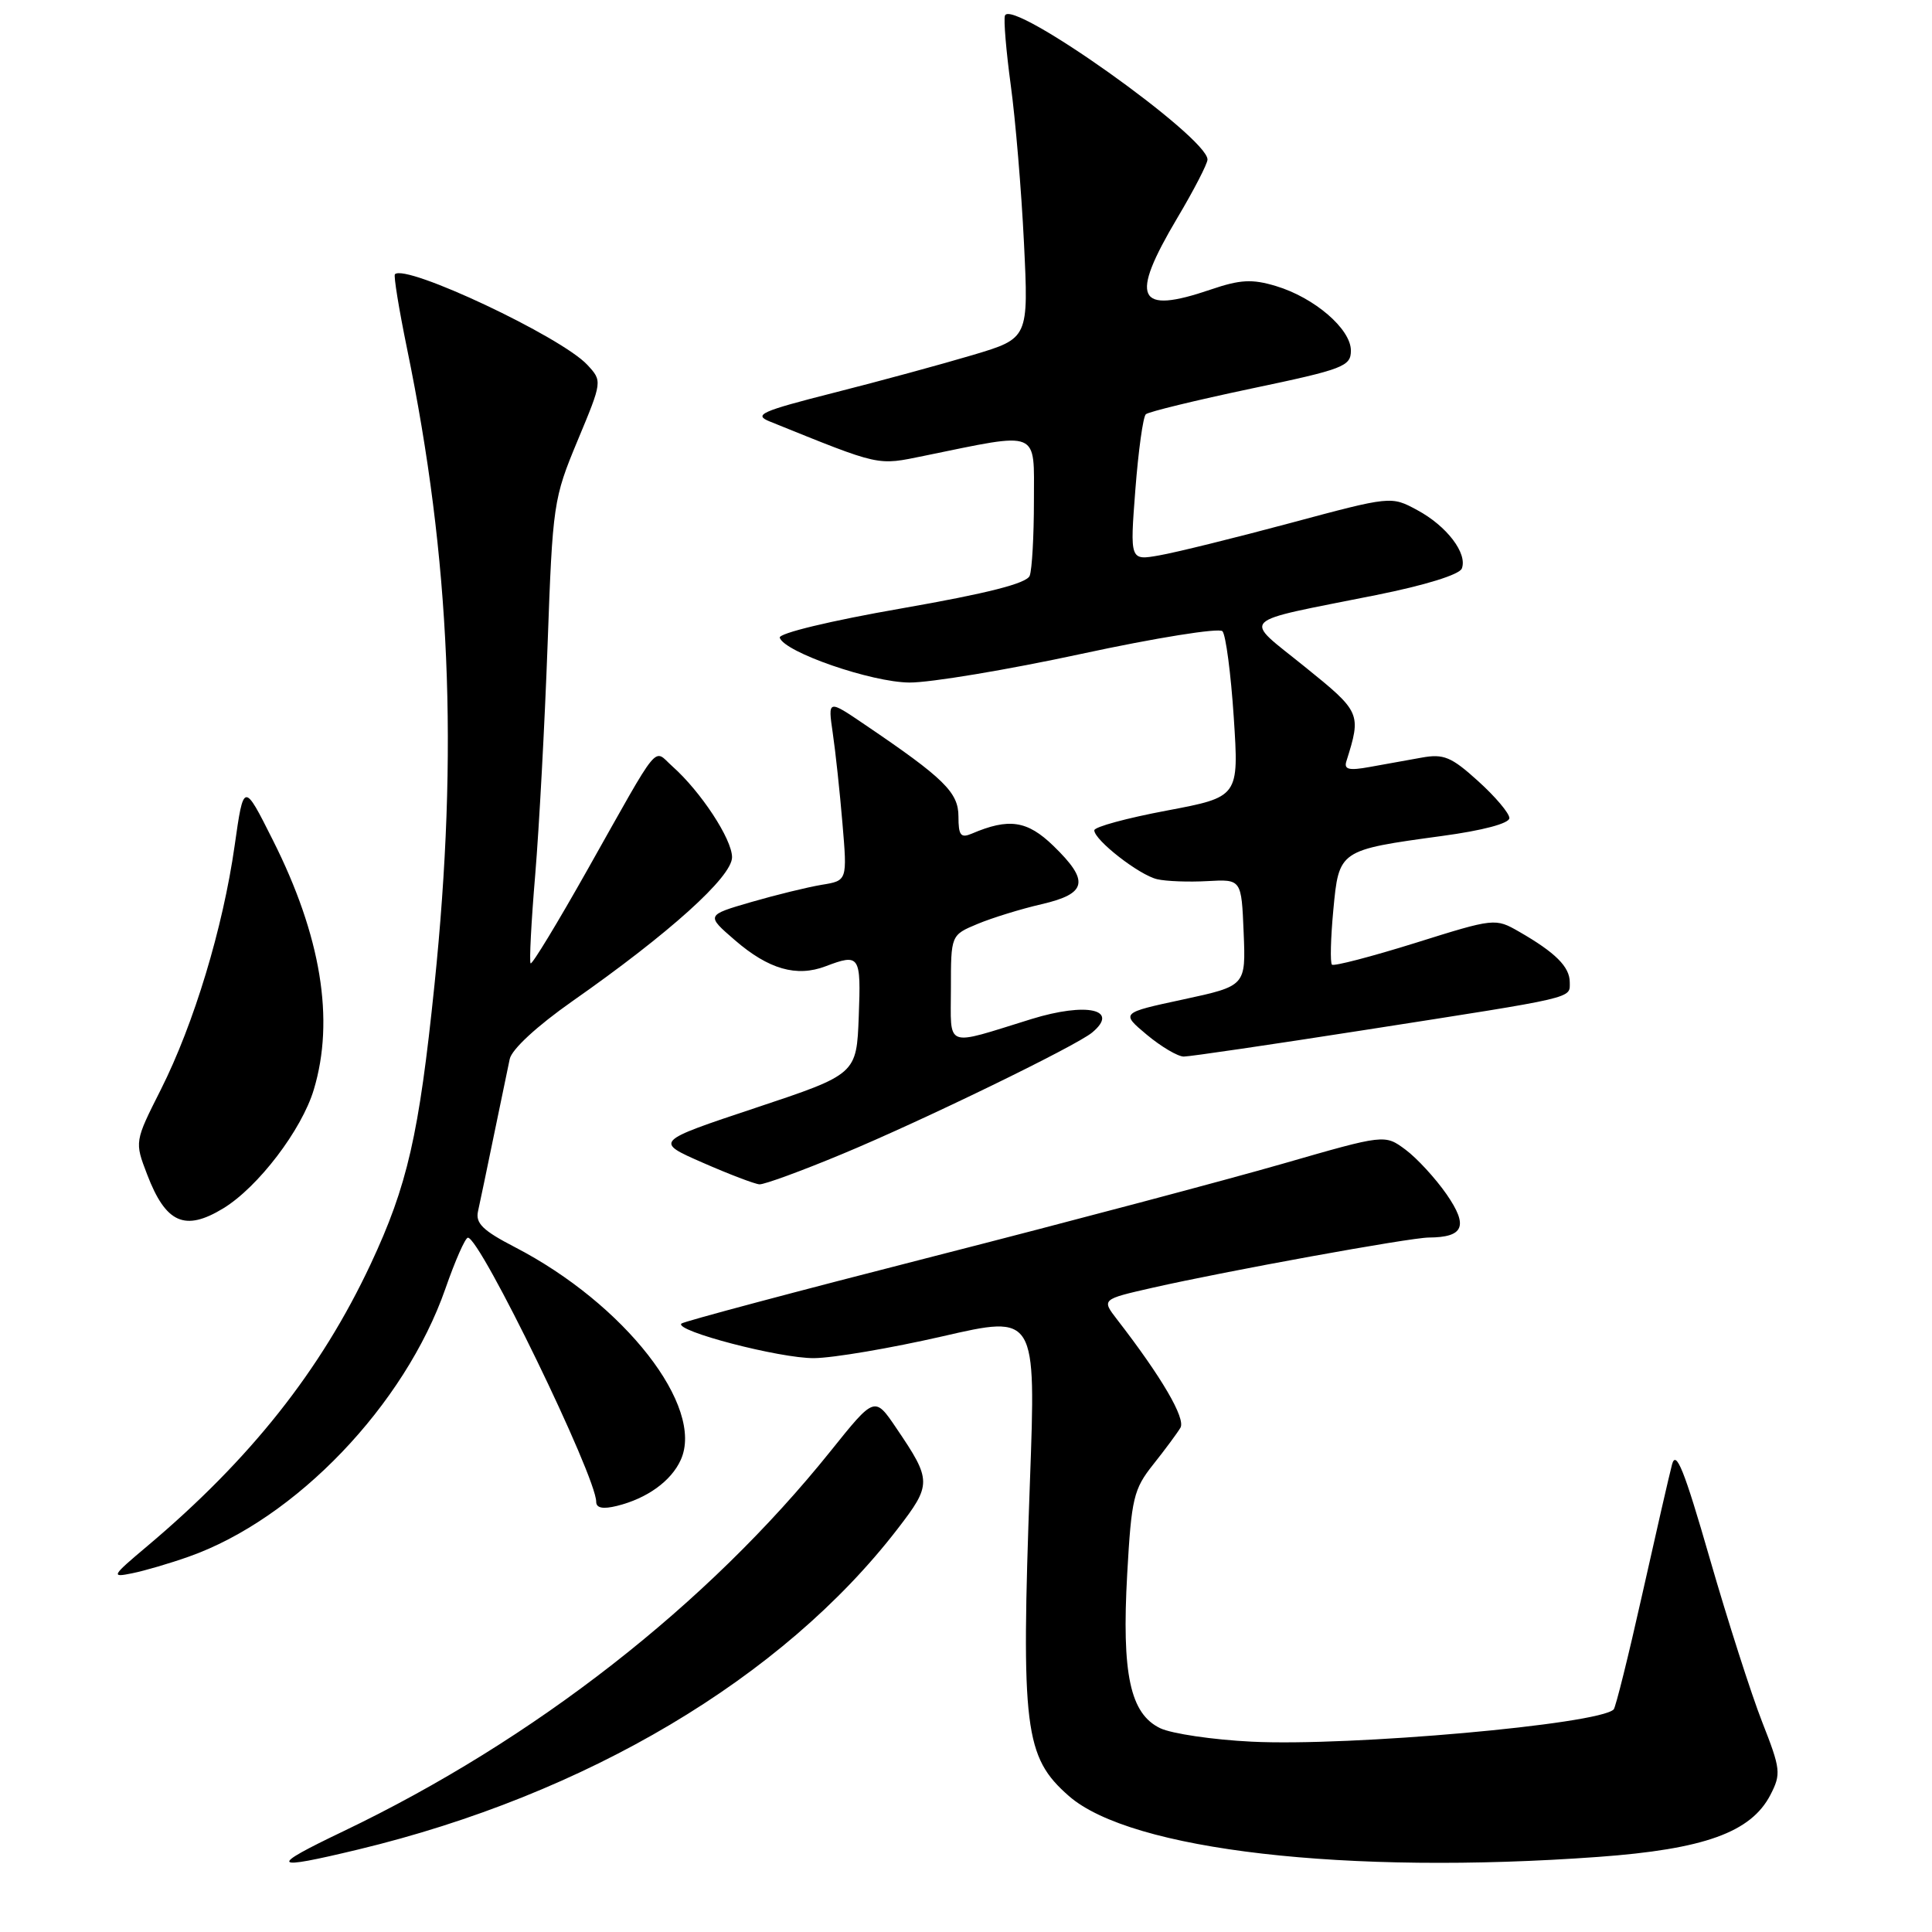 <?xml version="1.0" encoding="UTF-8" standalone="no"?>
<!DOCTYPE svg PUBLIC "-//W3C//DTD SVG 1.1//EN" "http://www.w3.org/Graphics/SVG/1.1/DTD/svg11.dtd" >
<svg xmlns="http://www.w3.org/2000/svg" xmlns:xlink="http://www.w3.org/1999/xlink" version="1.1" viewBox="0 0 256 256">
 <g >
 <path fill="currentColor"
d=" M 47.50 245.06 C 77.70 237.79 103.69 222.35 118.90 202.63 C 123.48 196.69 123.48 196.18 118.78 189.25 C 115.90 184.99 115.90 184.99 110.08 192.25 C 93.73 212.64 70.79 230.54 45.50 242.65 C 35.47 247.45 35.81 247.87 47.50 245.06 Z  M 211.77 246.05 C 225.83 245.03 232.02 242.79 234.59 237.83 C 236.02 235.05 235.96 234.44 233.50 228.18 C 232.06 224.51 228.93 214.75 226.55 206.50 C 223.16 194.74 222.08 192.05 221.55 194.06 C 221.18 195.47 219.40 203.24 217.59 211.33 C 215.78 219.42 214.08 226.25 213.82 226.51 C 211.85 228.49 178.83 231.43 165.85 230.78 C 160.71 230.53 155.26 229.72 153.74 229.00 C 149.75 227.08 148.62 221.84 149.36 208.56 C 149.92 198.52 150.21 197.32 152.80 194.06 C 154.36 192.10 155.98 189.91 156.41 189.19 C 157.14 187.97 153.92 182.46 148.02 174.84 C 145.96 172.17 145.96 172.17 152.73 170.63 C 162.57 168.40 186.77 164.00 189.32 163.98 C 193.98 163.95 194.59 162.46 191.68 158.25 C 190.19 156.11 187.74 153.45 186.23 152.33 C 183.49 150.30 183.49 150.30 170.00 154.19 C 162.57 156.33 141.71 161.87 123.64 166.49 C 105.56 171.11 90.56 175.11 90.29 175.38 C 89.32 176.34 103.34 180.00 107.86 179.96 C 110.41 179.94 118.08 178.63 124.89 177.07 C 137.28 174.22 137.28 174.22 136.47 196.36 C 135.28 229.08 135.74 232.81 141.62 237.97 C 149.82 245.17 178.47 248.47 211.77 246.05 Z  M 25.00 206.27 C 39.17 201.28 53.64 186.17 59.02 170.75 C 60.31 167.04 61.65 164.00 62.00 164.00 C 63.64 164.00 79.00 195.62 79.00 199.00 C 79.00 199.82 79.89 200.00 81.75 199.54 C 85.72 198.56 88.93 196.26 90.20 193.45 C 93.41 186.42 82.77 172.78 68.22 165.25 C 64.00 163.07 62.98 162.09 63.34 160.50 C 63.58 159.40 64.53 154.90 65.43 150.50 C 66.34 146.10 67.29 141.53 67.54 140.33 C 67.81 139.04 71.15 135.96 75.82 132.68 C 88.70 123.66 97.00 116.18 97.00 113.59 C 97.00 111.19 92.86 104.89 89.09 101.54 C 86.49 99.23 87.69 97.77 77.84 115.25 C 73.89 122.26 70.51 127.84 70.31 127.65 C 70.12 127.46 70.39 122.17 70.92 115.90 C 71.44 109.63 72.18 95.90 72.56 85.39 C 73.23 66.78 73.33 66.07 76.53 58.39 C 79.82 50.50 79.82 50.50 77.82 48.34 C 74.37 44.62 53.76 34.91 52.33 36.34 C 52.14 36.53 52.86 40.95 53.93 46.17 C 59.68 74.09 60.77 99.42 57.57 130.50 C 55.52 150.40 53.99 157.09 49.11 167.51 C 42.51 181.58 33.18 193.36 19.50 204.88 C 14.78 208.85 14.67 209.05 17.50 208.47 C 19.15 208.14 22.52 207.15 25.00 206.27 Z  M 29.59 160.11 C 34.20 157.30 39.98 149.72 41.58 144.38 C 44.37 135.12 42.55 124.02 36.15 111.31 C 32.29 103.62 32.29 103.62 31.09 112.06 C 29.54 122.97 25.70 135.66 21.32 144.36 C 17.83 151.28 17.83 151.28 19.50 155.63 C 21.97 162.09 24.50 163.21 29.59 160.11 Z  M 111.63 152.90 C 122.11 148.55 142.56 138.61 144.71 136.82 C 148.41 133.75 143.99 132.77 136.67 135.03 C 125.00 138.64 126.00 139.02 126.00 130.97 C 126.00 123.90 126.00 123.90 129.52 122.43 C 131.46 121.62 135.28 120.44 138.02 119.81 C 144.06 118.41 144.40 116.75 139.57 112.07 C 136.11 108.72 133.68 108.36 128.75 110.47 C 127.30 111.08 127.00 110.69 127.00 108.19 C 127.00 105.00 125.10 103.13 114.60 96.02 C 109.70 92.69 109.70 92.69 110.34 97.10 C 110.70 99.52 111.28 104.92 111.63 109.10 C 112.27 116.69 112.27 116.69 108.89 117.24 C 107.02 117.55 102.81 118.58 99.53 119.53 C 93.55 121.27 93.55 121.27 97.38 124.58 C 101.83 128.43 105.55 129.50 109.39 128.04 C 113.92 126.32 114.10 126.58 113.79 134.67 C 113.50 142.34 113.50 142.34 100.11 146.80 C 86.72 151.26 86.72 151.26 93.11 154.06 C 96.62 155.60 100.01 156.89 100.63 156.93 C 101.26 156.97 106.21 155.16 111.63 152.90 Z  M 180.90 136.47 C 209.17 132.06 208.00 132.34 208.00 130.14 C 208.00 128.11 206.09 126.21 201.30 123.46 C 198.13 121.64 198.04 121.65 187.52 124.95 C 181.69 126.77 176.73 128.06 176.49 127.82 C 176.24 127.57 176.32 124.33 176.67 120.60 C 177.42 112.63 177.40 112.64 191.08 110.77 C 196.50 110.04 200.00 109.10 200.00 108.40 C 200.00 107.76 198.14 105.56 195.87 103.51 C 192.31 100.28 191.29 99.86 188.37 100.39 C 186.52 100.73 183.42 101.29 181.48 101.63 C 178.74 102.13 178.06 101.96 178.40 100.88 C 180.40 94.52 180.33 94.35 172.88 88.34 C 164.61 81.65 163.68 82.59 182.34 78.85 C 188.84 77.55 193.39 76.14 193.70 75.33 C 194.47 73.32 191.70 69.69 187.79 67.59 C 184.33 65.72 184.33 65.72 170.92 69.32 C 163.54 71.30 155.75 73.22 153.61 73.59 C 149.72 74.28 149.72 74.28 150.44 64.89 C 150.84 59.72 151.46 55.23 151.83 54.89 C 152.20 54.56 158.46 53.04 165.75 51.50 C 178.04 48.92 179.00 48.55 179.00 46.45 C 179.00 43.59 174.16 39.43 169.06 37.90 C 165.90 36.95 164.33 37.04 160.42 38.37 C 150.62 41.71 149.64 39.60 156.00 28.88 C 158.20 25.18 160.00 21.69 160.00 21.14 C 160.00 18.16 133.99 -0.32 133.16 2.07 C 132.97 2.62 133.32 6.76 133.93 11.28 C 134.55 15.80 135.34 25.20 135.68 32.16 C 136.30 44.83 136.30 44.83 128.90 47.04 C 124.83 48.25 116.55 50.51 110.50 52.04 C 100.82 54.50 99.80 54.96 102.00 55.85 C 116.86 61.85 116.13 61.69 122.50 60.39 C 137.95 57.23 137.00 56.84 137.00 66.36 C 137.00 71.02 136.75 75.49 136.44 76.29 C 136.06 77.30 130.87 78.62 119.44 80.62 C 110.07 82.25 103.14 83.92 103.32 84.50 C 103.95 86.42 115.44 90.40 120.50 90.44 C 123.25 90.46 133.53 88.75 143.34 86.63 C 153.16 84.51 161.54 83.17 161.98 83.64 C 162.42 84.11 163.10 89.25 163.48 95.05 C 164.17 105.60 164.17 105.60 154.58 107.41 C 149.31 108.40 145.00 109.57 145.00 110.02 C 145.00 111.31 150.96 115.96 153.33 116.50 C 154.52 116.78 157.53 116.89 160.00 116.75 C 164.50 116.50 164.50 116.50 164.79 123.57 C 165.08 130.64 165.08 130.64 156.79 132.43 C 148.50 134.21 148.50 134.21 151.96 137.11 C 153.87 138.70 156.07 140.00 156.86 140.00 C 157.66 140.00 168.47 138.41 180.90 136.47 Z "/>
</g>
</svg>